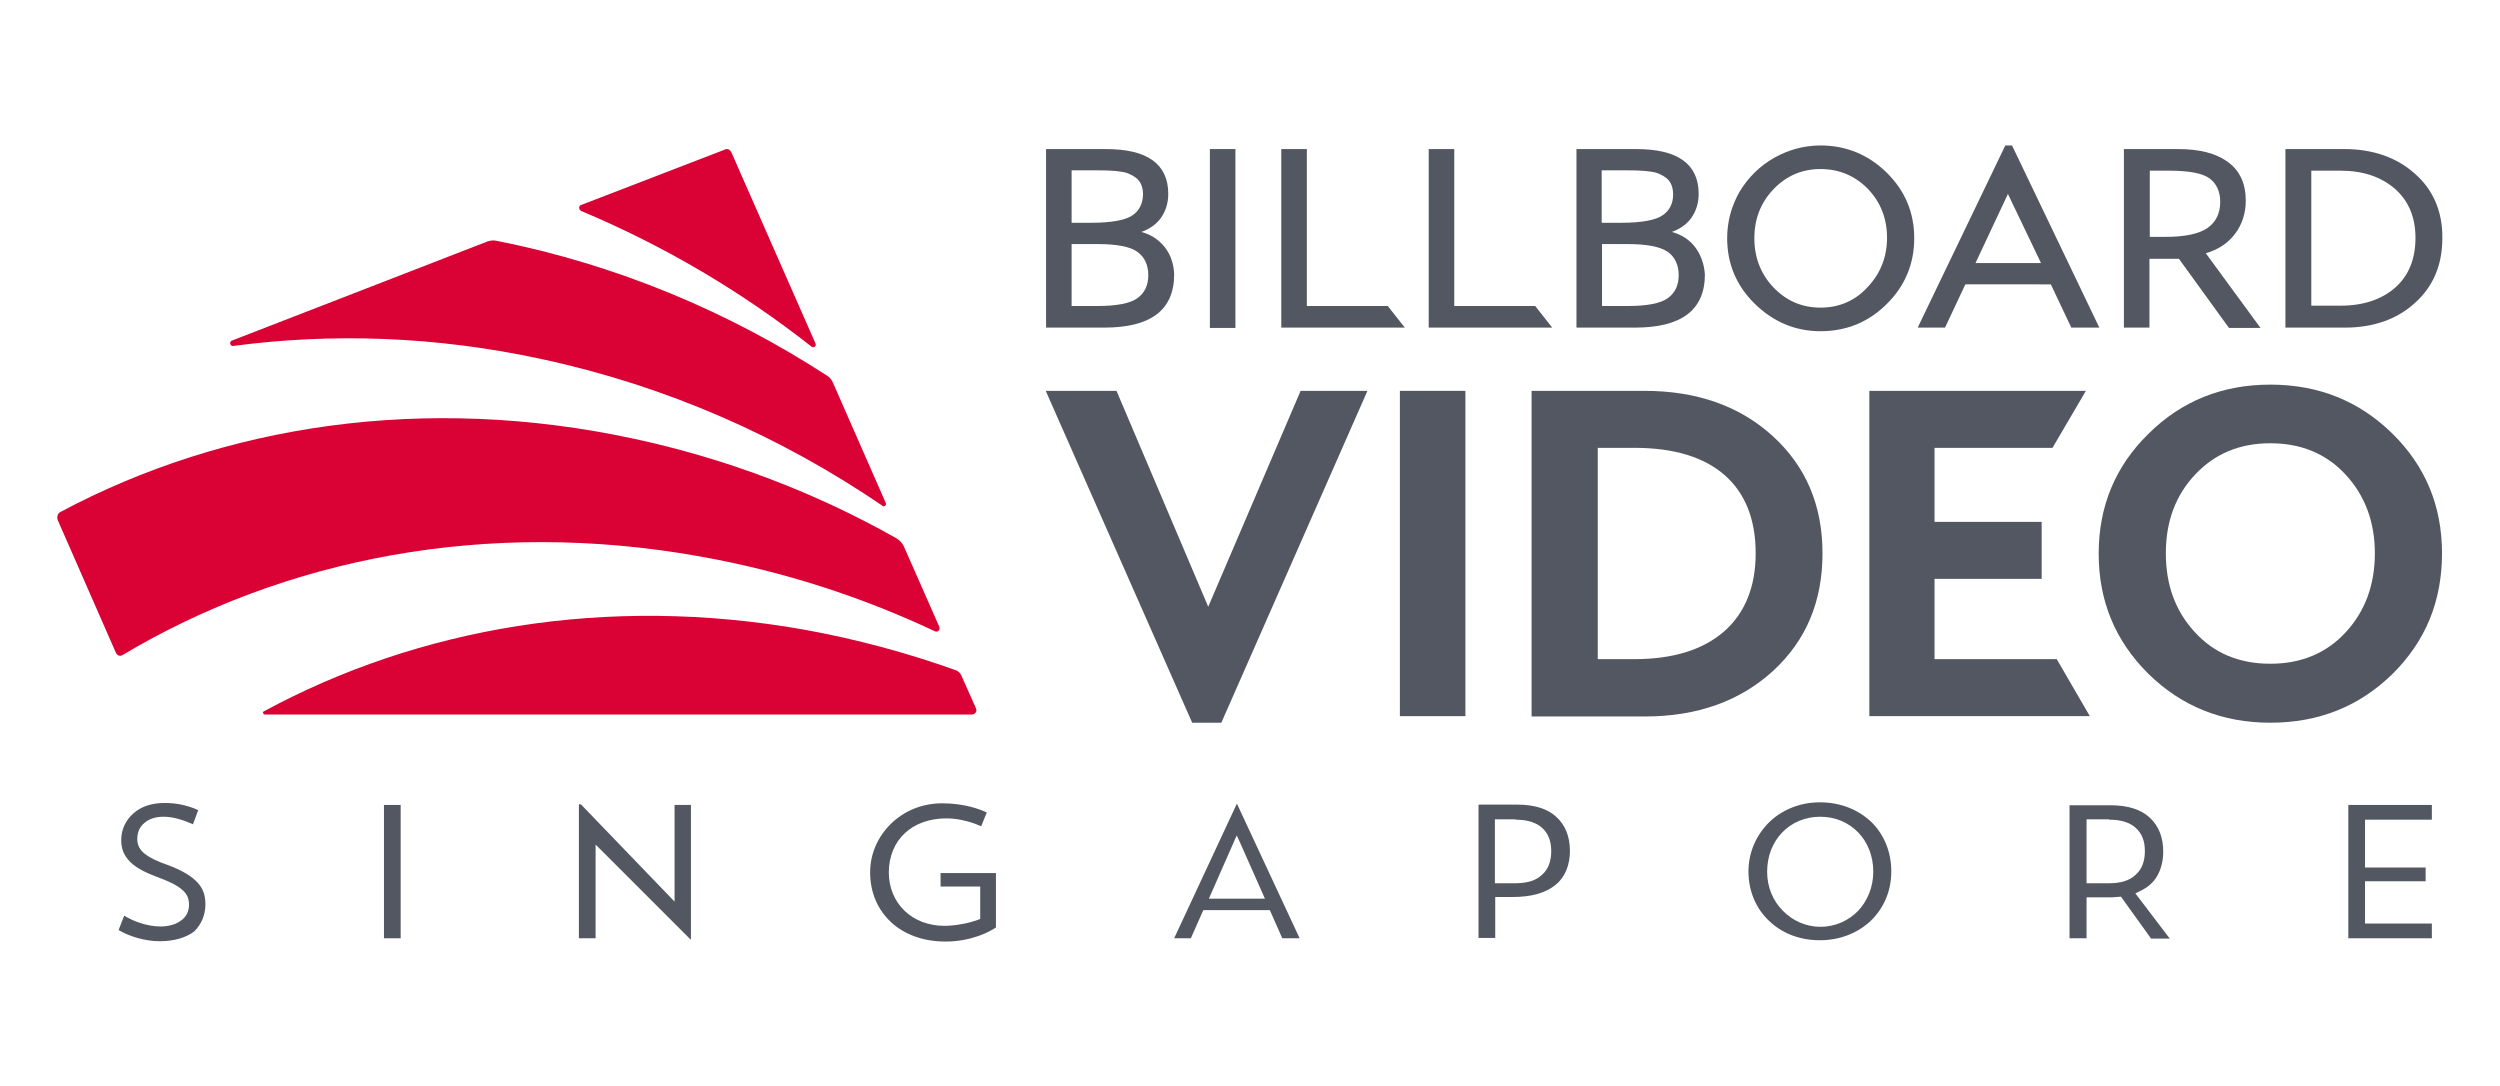 <?xml version="1.0" encoding="utf-8"?>
<!-- Generator: Adobe Illustrator 21.0.1, SVG Export Plug-In . SVG Version: 6.00 Build 0)  -->
<svg version="1.1" id="Слой_1" xmlns="http://www.w3.org/2000/svg" xmlns:xlink="http://www.w3.org/1999/xlink" x="0px" y="0px"
	 viewBox="0 0 763.1 331.5" style="enable-background:new 0 0 763.1 331.5;" xml:space="preserve">
<style type="text/css">
	.st0{fill-rule:evenodd;clip-rule:evenodd;fill:#DA0134;}
	.st1{fill:#535761;}
</style>
<g>
	<path class="st0" d="M291.8,204.6c0.7,0.3,1.3,0.8,1.6,1.5l4.5,10.1c0.2,0.5,0.2,1-0.1,1.3c-0.3,0.4-0.7,0.6-1.2,0.6H80.9
		c-0.3,0-0.5-0.2-0.6-0.4c-0.1-0.3,0-0.5,0.3-0.6c47.1-25.5,104.6-35.6,164.9-24.9C261.5,195.1,277,199.3,291.8,204.6 M193.4,133.9
		c-63.7-13.7-125-4.3-175,22.4c-0.8,0.4-1.1,1.5-0.8,2.4l17.8,40.6c0.2,0.4,0.5,0.6,0.8,0.8c0.4,0.1,0.8,0.1,1.1-0.1
		c49.4-29.5,111.1-41.8,176.1-30.2c25.4,4.5,49.5,12.3,72,22.9c0.4,0.2,0.8,0.1,1.1-0.2c0.3-0.3,0.4-0.7,0.2-1.2l-10.8-24.5
		c-0.5-1.1-1.3-1.9-2.3-2.5C249.2,150.5,222.2,140.1,193.4,133.9z M247.7,105.8c0.3,0.2,0.7,0.3,1,0c0.3-0.2,0.4-0.6,0.2-1
		l-25.7-58.4c-0.2-0.3-0.4-0.6-0.8-0.8c-0.3-0.1-0.7-0.2-1,0l-44.1,17c-0.3,0.1-0.6,0.5-0.5,0.9c0,0.4,0.3,0.7,0.6,0.9
		C202.9,75.1,226.5,89.1,247.7,105.8z M151.6,73.5c-0.9-0.2-1.9-0.1-2.8,0.2L70.7,104c-0.4,0.2-0.5,0.6-0.4,1
		c0.1,0.4,0.5,0.7,0.9,0.6c30-4,61.8-3,94.1,4c38.2,8.2,73.3,23.8,104.1,44.8c0.2,0.2,0.5,0.2,0.8,0c0.2-0.2,0.3-0.5,0.2-0.8
		l-16.2-36.9c-0.4-0.8-0.9-1.5-1.7-2C222.3,95.1,188.3,80.8,151.6,73.5z"/>
	<path class="st1" d="M355.5,75.4c-1.8-2.2-4.1-3.8-7.1-4.6c2.5-0.9,4.5-2.3,5.9-4.2c1.5-2.1,2.3-4.6,2.3-7.4c0-4.6-1.6-8-4.8-10.3
		c-3.2-2.3-8-3.4-14.3-3.4h-18.2V100H337c7.1,0,12.4-1.3,16-4c3.6-2.7,5.4-6.8,5.4-12.2C358.3,80.7,357.4,77.8,355.5,75.4
		 M327.1,74.5h7.9c5.9,0,10.1,0.8,12.2,2.4c2.2,1.6,3.3,4,3.3,7.1c0,3.1-1.1,5.4-3.3,7c-2.2,1.6-6.3,2.4-12.2,2.4h-7.9V74.5z
		 M345.7,65.7c-2.1,1.5-6.4,2.3-12.7,2.3h-5.9V52h8c2.8,0,5.1,0.1,7,0.4c1.8,0.2,3.4,0.9,4.8,2c1.3,1.1,2,2.7,2,5
		C348.8,62.1,347.8,64.3,345.7,65.7z"/>
	<rect x="369.3" y="45.5" class="st1" width="7.8" height="54.6"/>
	<polygon class="st1" points="423.6,93.4 398.9,93.4 398.9,45.5 391.1,45.5 391.1,100 428.8,100 	"/>
	<polygon class="st1" points="468.6,93.4 443.9,93.4 443.9,45.5 436.1,45.5 436.1,100 473.8,100 	"/>
	<path class="st1" d="M517.4,75.4c-1.7-2.2-4.1-3.8-7.1-4.6c2.5-0.9,4.5-2.3,5.9-4.2c1.5-2.1,2.3-4.6,2.3-7.4c0-4.6-1.6-8-4.8-10.3
		c-3.2-2.3-8-3.4-14.3-3.4h-18.2V100h17.8c7.1,0,12.4-1.3,16-4c3.6-2.7,5.4-6.8,5.4-12.2C520.2,80.7,519.2,77.8,517.4,75.4
		 M488.9,74.5h7.9c5.9,0,10,0.8,12.3,2.4c2.2,1.6,3.3,4,3.3,7.1c0,3.1-1.1,5.4-3.3,7c-2.2,1.6-6.3,2.4-12.2,2.4h-7.9V74.5z
		 M507.5,65.7c-2.1,1.5-6.4,2.3-12.7,2.3h-5.9V52h8c2.8,0,5.1,0.1,7,0.4c1.8,0.2,3.4,0.9,4.8,2c1.3,1.1,2,2.7,2,5
		C510.7,62.1,509.6,64.3,507.5,65.7z"/>
	<path class="st1" d="M575.9,52.7c-5.6-5.5-12.4-8.3-20.2-8.3c-5,0-9.8,1.3-14.2,3.8c-4.4,2.5-7.9,6-10.5,10.3
		c-2.5,4.4-3.8,9.1-3.8,14.2c0,7.8,2.8,14.5,8.4,20c5.6,5.5,12.3,8.4,20.1,8.4c7.9,0,14.7-2.8,20.2-8.3c5.6-5.5,8.4-12.3,8.4-20.1
		C584.3,64.9,581.5,58.2,575.9,52.7 M555.7,93.9c-5.7,0-10.5-2.1-14.4-6.2c-3.9-4.1-5.8-9.2-5.8-15c0-5.8,1.9-10.8,5.8-14.9
		c3.9-4.1,8.7-6.2,14.4-6.2c5.7,0,10.6,2.1,14.5,6.1c3.9,4.1,5.8,9.1,5.8,14.9c0,5.8-2,10.9-5.9,15
		C566.3,91.8,561.4,93.9,555.7,93.9z"/>
	<path class="st1" d="M614.2,44.5l-0.1-0.1h-2l-26.6,55.3l-0.1,0.3h8.3l6.2-13.2H626l6.2,13.1l0.1,0.1h8.5L614.2,44.5z M623,80.3
		h-20l9.9-21.1L623,80.3z"/>
	<path class="st1" d="M673.3,77.3c3.8-1.1,6.8-3.1,8.9-5.9c2.2-2.9,3.3-6.3,3.3-10.2c0-5.1-1.8-9.1-5.4-11.7c-3.6-2.7-8.7-4-15.3-4
		h-16.5V100h7.8V79h9l15.2,21l0.1,0.1h9.6L673.3,77.3z M656.1,52.1h6.1c6,0,10.2,0.8,12.3,2.4c2.1,1.6,3.2,4,3.2,7.1
		c0,3.5-1.3,6.2-3.9,8c-2.6,1.8-6.9,2.7-12.8,2.7h-4.8V52.1z"/>
	<path class="st1" d="M737.1,53c-5.6-5-12.9-7.5-21.5-7.5h-18V100h18.2c8.6,0,15.8-2.5,21.3-7.5c5.6-5,8.4-11.6,8.4-19.8
		C745.6,64.6,742.7,57.9,737.1,53 M705.5,52.1h9c6.8,0,12.3,1.9,16.5,5.5c4.2,3.7,6.3,8.7,6.3,15c0,6.5-2.1,11.6-6.2,15.2
		c-4.1,3.6-9.7,5.5-16.6,5.5h-9V52.1z"/>
	<polygon class="st1" points="417.4,119.3 372.8,220.6 363.9,220.6 319.2,119.3 340.8,119.3 368.8,185.2 397,119.3 	"/>
	<rect x="427.3" y="119.3" class="st1" width="20" height="99.3"/>
	<path class="st1" d="M467.6,119.3h34.3c16,0,29.1,4.6,39.2,13.8c10.1,9.2,15.2,21.1,15.2,35.8c0,14.7-5,26.6-15.1,35.9
		c-10.1,9.2-23.1,13.9-39.2,13.9h-34.5V119.3z M487.6,201.2h11.2c11.8,0,20.9-2.8,27.4-8.4c6.4-5.6,9.7-13.6,9.7-23.9
		c0-10.4-3.2-18.4-9.5-23.9c-6.3-5.5-15.5-8.3-27.5-8.3h-11.2V201.2z"/>
	<polygon class="st1" points="637.9,218.6 570.6,218.6 570.6,119.3 636.7,119.3 626.5,136.7 590.5,136.7 590.5,159.3 623.2,159.3 
		623.2,176.7 590.5,176.7 590.5,201.2 627.8,201.2 	"/>
	<path class="st1" d="M693,117.4c14.7,0,27.1,5,37.2,14.9c10.1,9.9,15.2,22.1,15.2,36.6c0,14.6-5,26.8-15.1,36.8
		c-10.1,9.9-22.5,14.9-37.3,14.9c-14.7,0-27.1-5-37.2-14.9c-10.1-10-15.2-22.2-15.2-36.7c0-14.5,5.1-26.7,15.2-36.6
		C665.9,122.4,678.3,117.4,693,117.4 M693,202.6c9.4,0,17.1-3.2,23-9.6c5.9-6.4,8.9-14.4,8.9-24.1c0-9.6-3-17.6-8.9-24
		c-5.9-6.4-13.6-9.6-23-9.6c-9.4,0-17,3.2-23,9.6c-6,6.4-8.9,14.4-8.9,24c0,9.6,2.9,17.6,8.8,24C675.8,199.4,683.5,202.6,693,202.6z
		"/>
	<polygon class="st1" points="716.8,286.4 742.3,286.4 742.3,281.9 721.9,281.9 721.9,269 740.4,269 740.4,264.8 721.9,264.8 
		721.9,250.2 742.3,250.2 742.3,245.7 716.8,245.7 	"/>
	<path class="st1" d="M643.8,250.2c3.7,0,6.3,0.9,8,2.4c2.1,1.8,2.9,4.3,2.9,7.2c0,2.9-0.8,5.5-2.9,7.3c-1.7,1.6-4.3,2.5-8,2.5h-6.9
		v-19.5H643.8z M631.8,286.4h5.1v-12.5h6l1.9,0l2.6-0.2l9.2,12.8h5.7l-10.5-13.8l1.4-0.7c2.4-1.1,4.2-2.7,5.3-4.7
		c1.2-2.1,1.8-4.6,1.8-7.4c0-4.3-1.4-7.9-4.2-10.4c-2.6-2.4-6.6-3.7-11.8-3.7h-12.6V286.4z"/>
	<path class="st1" d="M539.4,266.1c0-4.8,1.7-9,4.6-12c2.9-3,6.9-4.8,11.6-4.8c4.7,0,8.7,1.8,11.6,4.8c2.9,3,4.6,7.2,4.6,12
		c0,4.7-1.8,8.9-4.6,11.9c-2.9,3-7,4.9-11.5,4.9c-4.5,0-8.6-1.9-11.5-4.9C541.2,275,539.4,270.8,539.4,266.1 M533.7,266
		c0,6,2.3,11.3,6.2,15c3.9,3.8,9.3,6,15.6,6c6.3,0,11.7-2.3,15.6-6c3.9-3.8,6.2-9,6.2-15c0-6.1-2.3-11.4-6.1-15.1
		c-3.9-3.7-9.3-6-15.7-6c-6.1,0-11.6,2.3-15.5,6.1C536.1,254.9,533.7,260.1,533.7,266z"/>
	<path class="st1" d="M462.6,250.2c3.7,0,6.3,0.9,8,2.4c2.1,1.8,2.9,4.3,2.9,7.2c0,2.9-0.8,5.5-2.9,7.3c-1.7,1.6-4.3,2.5-8,2.5h-6.3
		v-19.5H462.6z M461.7,273.8c5.9,0,10.2-1.3,13.1-3.7c3-2.4,4.4-6.1,4.4-10.4c0-4.3-1.4-7.9-4.2-10.4c-2.6-2.4-6.6-3.7-11.8-3.7
		h-11.9v40.7h5.1v-12.5H461.7z"/>
	<path class="st1" d="M378.7,257.6l7.4,16.7h-17.1l8.5-19.3L378.7,257.6z M368.2,277.8h19.4l3.8,8.6h5.3l-19.1-41h-0.1l-19.1,41h5.1
		l3.8-8.6H368.2z"/>
	<path class="st1" d="M287.1,266.3v4.3h12.1v9.9l-0.8,0.3c-1.4,0.5-3.1,1-5,1.3c-1.6,0.3-3.4,0.5-5.2,0.5c-4.8,0-9.1-1.7-12.1-4.6
		c-3-2.9-4.8-7-4.8-11.7c0-4.9,1.8-9.1,4.9-12c3-2.8,7.4-4.5,12.7-4.5c4.4,0,8.6,1.5,10.6,2.4l1.7-4.2c-1.9-0.9-6.7-2.8-13.6-2.8
		c-6.1,0-11.6,2.3-15.6,6.2c-3.9,3.8-6.4,9-6.4,14.9c0,6.1,2.3,11.4,6.4,15.2c4,3.7,9.7,5.9,16.6,5.9c8.2,0,13.8-3.2,15.4-4.3v-16.6
		H287.1z"/>
	<polygon class="st1" points="176.7,286.4 181.8,286.4 181.8,257.8 210.7,286.7 210.9,286.7 210.9,245.7 205.9,245.7 205.9,275.2 
		177.3,245.5 176.7,245.5 	"/>
	<rect x="117.2" y="245.7" class="st1" width="5.1" height="40.7"/>
	<path class="st1" d="M62.7,276c0-2.5-0.6-4.6-2.3-6.5c-1.8-2-4.7-3.8-9.3-5.5c-3.2-1.1-5.4-2.2-6.8-3.3c-1.7-1.3-2.4-2.8-2.4-4.6
		c0-2,0.7-3.8,2.3-5c1.3-1.1,3.2-1.8,5.7-1.8c1.6,0,3.4,0.3,5,0.8c1.4,0.4,2.8,1,4,1.5l1.6-4.3c-1.2-0.6-2.7-1.1-4.3-1.5
		c-1.9-0.5-3.9-0.7-6-0.7c-4.1,0-7.3,1.2-9.5,3.2c-2.4,2.1-3.7,5-3.7,8.1c0,2.3,0.6,4.3,2.2,6.1c1.6,1.9,4.3,3.5,8.3,5
		c4.1,1.5,6.5,2.7,8,4c1.7,1.4,2.2,2.9,2.2,4.7c0,1.9-0.8,3.7-2.6,4.9c-1.4,1-3.5,1.7-6.1,1.7c-2,0-4.2-0.4-6.3-1.1
		c-1.6-0.5-3.3-1.3-4.8-2.2l-1.7,4.4c1.7,1,3.7,1.8,5.7,2.4c2.2,0.6,4.5,1,6.8,1c4.5,0,8.1-1.1,10.6-3
		C61.4,282.2,62.7,279.4,62.7,276"/>
</g>
</svg>
